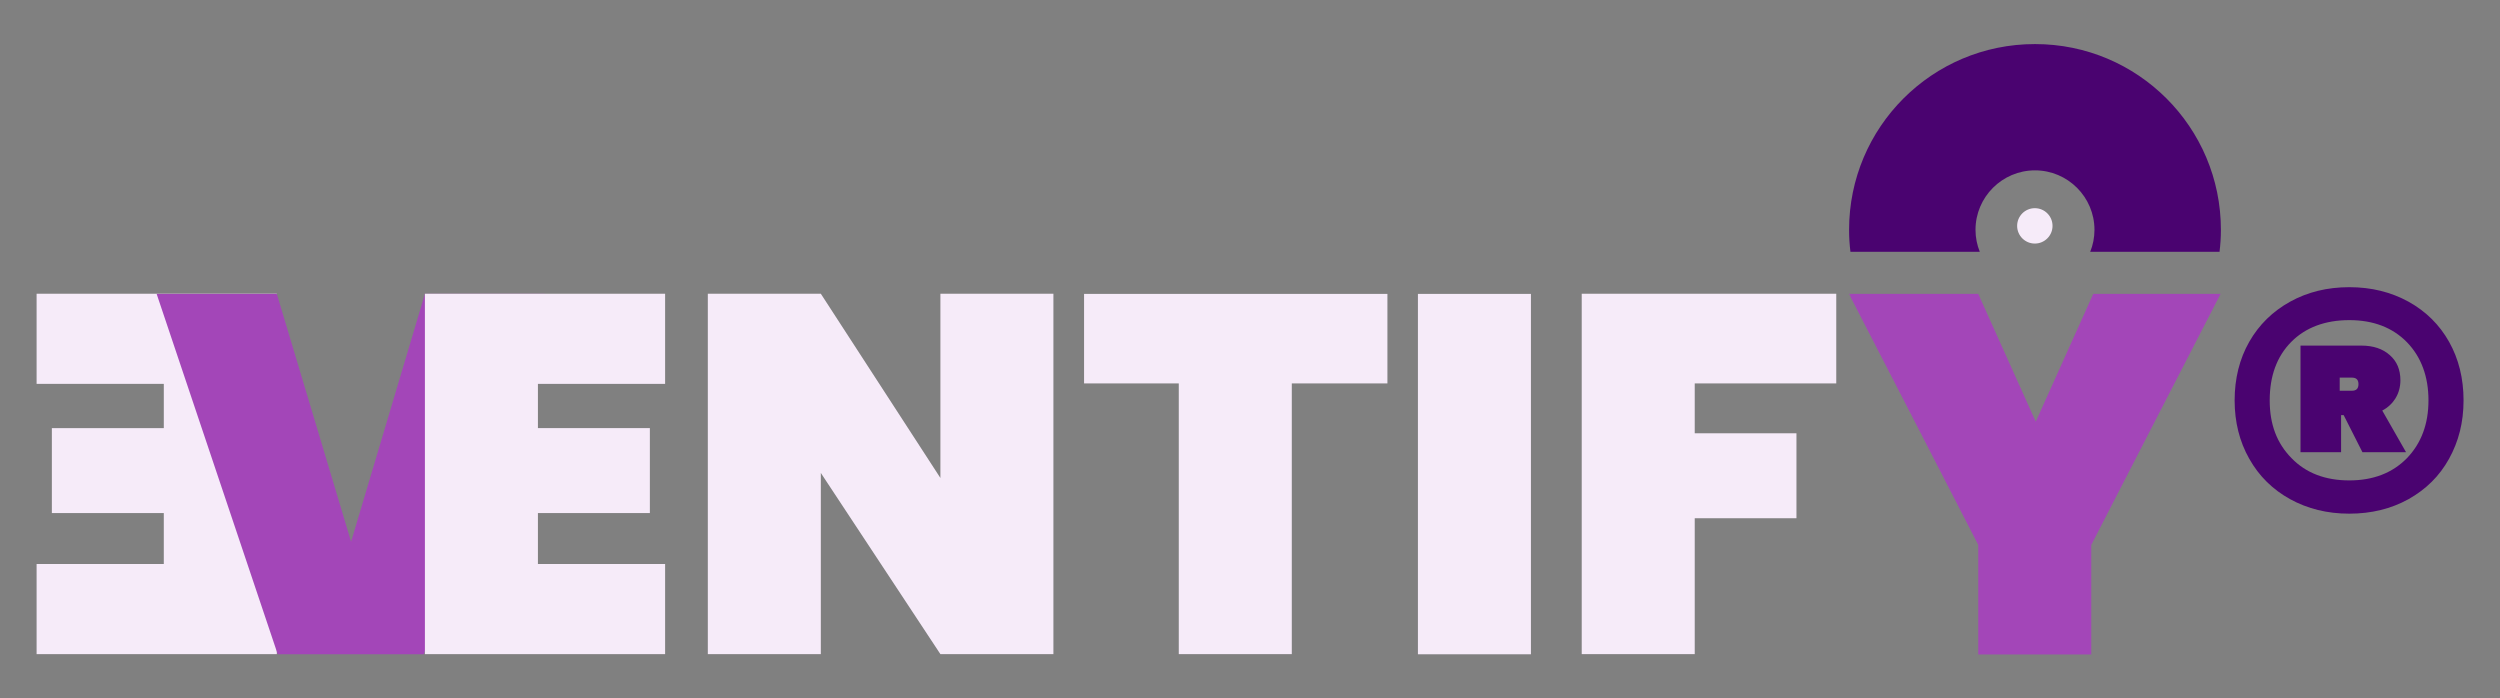 <?xml version="1.0" encoding="UTF-8"?>
<svg id="Camada_1" data-name="Camada 1" xmlns="http://www.w3.org/2000/svg" viewBox="0 0 163.92 45.79">
  <rect x="0" y="0" width="163.92" height="45.79" fill="#808080" stroke="none"/>
  <defs>
    <style>
      .cls-1 {
        fill: #a346b8;
      }

      .cls-1, .cls-2, .cls-3 {
        stroke-width: 0px;
      }

      .cls-2 {
        fill: #4a0370;
      }

      .cls-3 {
        fill: #f6ebf9;
      }
    </style>
  </defs>
  <path class="cls-3" d="M2.4,25.17v-5.91h15.75v23.63H2.4v-5.91h8.34s0-3.34,0-3.34H3.4v-5.57h7.34s0-2.9,0-2.9H2.4Z"/>
  <path class="cls-1" d="M35.73,19.27l-7.94,23.63h-9.58l-7.94-23.63h7.88l4.87,16.25,4.84-16.25h7.88Z"/>
  <path class="cls-3" d="M35.27,25.17v2.9h7.34v5.57h-7.34v3.34h8.34v5.91h-15.75v-23.63h15.75v5.91h-8.34Z"/>
  <path class="cls-3" d="M69.07,42.89h-7.41l-7.84-11.88v11.88h-7.41v-23.63h7.41l7.84,12.08v-12.08h7.41v23.63Z"/>
  <path class="cls-3" d="M90.97,19.27v5.87h-6.27v17.75h-7.41v-17.75h-6.21v-5.87h19.89Z"/>
  <path class="cls-3" d="M100.38,19.27v23.63h-7.41v-23.63h7.41Z"/>
  <path class="cls-3" d="M120.4,19.27v5.87h-9.28v3.27h6.67v5.57h-6.67v8.91h-7.41v-23.63h16.69Z"/>
  <g>
    <path class="cls-1" d="M121.24,19.27l.12.23c-.01-.08-.02-.15-.03-.23h-.09Z"/>
    <path class="cls-1" d="M145.51,19.27s0,.03,0,.04c0-.01,0-.03,0-.04h-8.26l-3.77,8.38-3.77-8.38h-8.39c0,.08.02.15.03.23l3.7,7.18,4.66,9.05v7.18h7.41v-7.18l4.66-9.05,3.7-7.18h0s.12-.23.12-.23h-.09Z"/>
  </g>
  <path class="cls-2" d="M133.42,2.89c-6.73,0-12.18,5.45-12.18,12.18,0,.49.03.97.09,1.44h8.48c-.18-.45-.28-.93-.28-1.44,0-2.15,1.75-3.9,3.9-3.9s3.9,1.75,3.9,3.9c0,.51-.1,1-.28,1.44h8.48c.06-.47.09-.96.09-1.44,0-6.73-5.45-12.18-12.18-12.18Z"/>
  <circle class="cls-3" cx="133.42" cy="14.81" r="1.16"/>
  <path class="cls-2" d="M157.92,19.78c1.14.63,2.03,1.51,2.66,2.63.63,1.12.95,2.4.95,3.84s-.32,2.69-.95,3.83-1.52,2.01-2.66,2.65c-1.14.63-2.43.95-3.88.95s-2.73-.32-3.88-.95c-1.14-.63-2.04-1.51-2.68-2.65-.64-1.13-.96-2.41-.96-3.83s.32-2.72.96-3.84c.64-1.12,1.54-2,2.68-2.63,1.14-.63,2.43-.95,3.88-.95s2.73.32,3.88.95ZM157.82,30.04c.94-.98,1.41-2.24,1.41-3.79s-.47-2.84-1.41-3.81c-.94-.96-2.2-1.45-3.78-1.45s-2.87.48-3.81,1.43c-.94.95-1.41,2.23-1.41,3.83s.48,2.82,1.43,3.79c.95.98,2.22,1.46,3.79,1.46s2.83-.49,3.78-1.46ZM157.08,26.1c-.21.34-.5.62-.88.82l1.56,2.73h-2.86l-1.23-2.43h-.17v2.43h-2.66v-6.99h3.99c.78,0,1.4.21,1.86.62.47.41.7.96.7,1.65,0,.44-.11.84-.32,1.18ZM153.41,25.62h.8c.29,0,.43-.14.43-.43s-.14-.43-.43-.43h-.8v.87Z"/>
</svg>